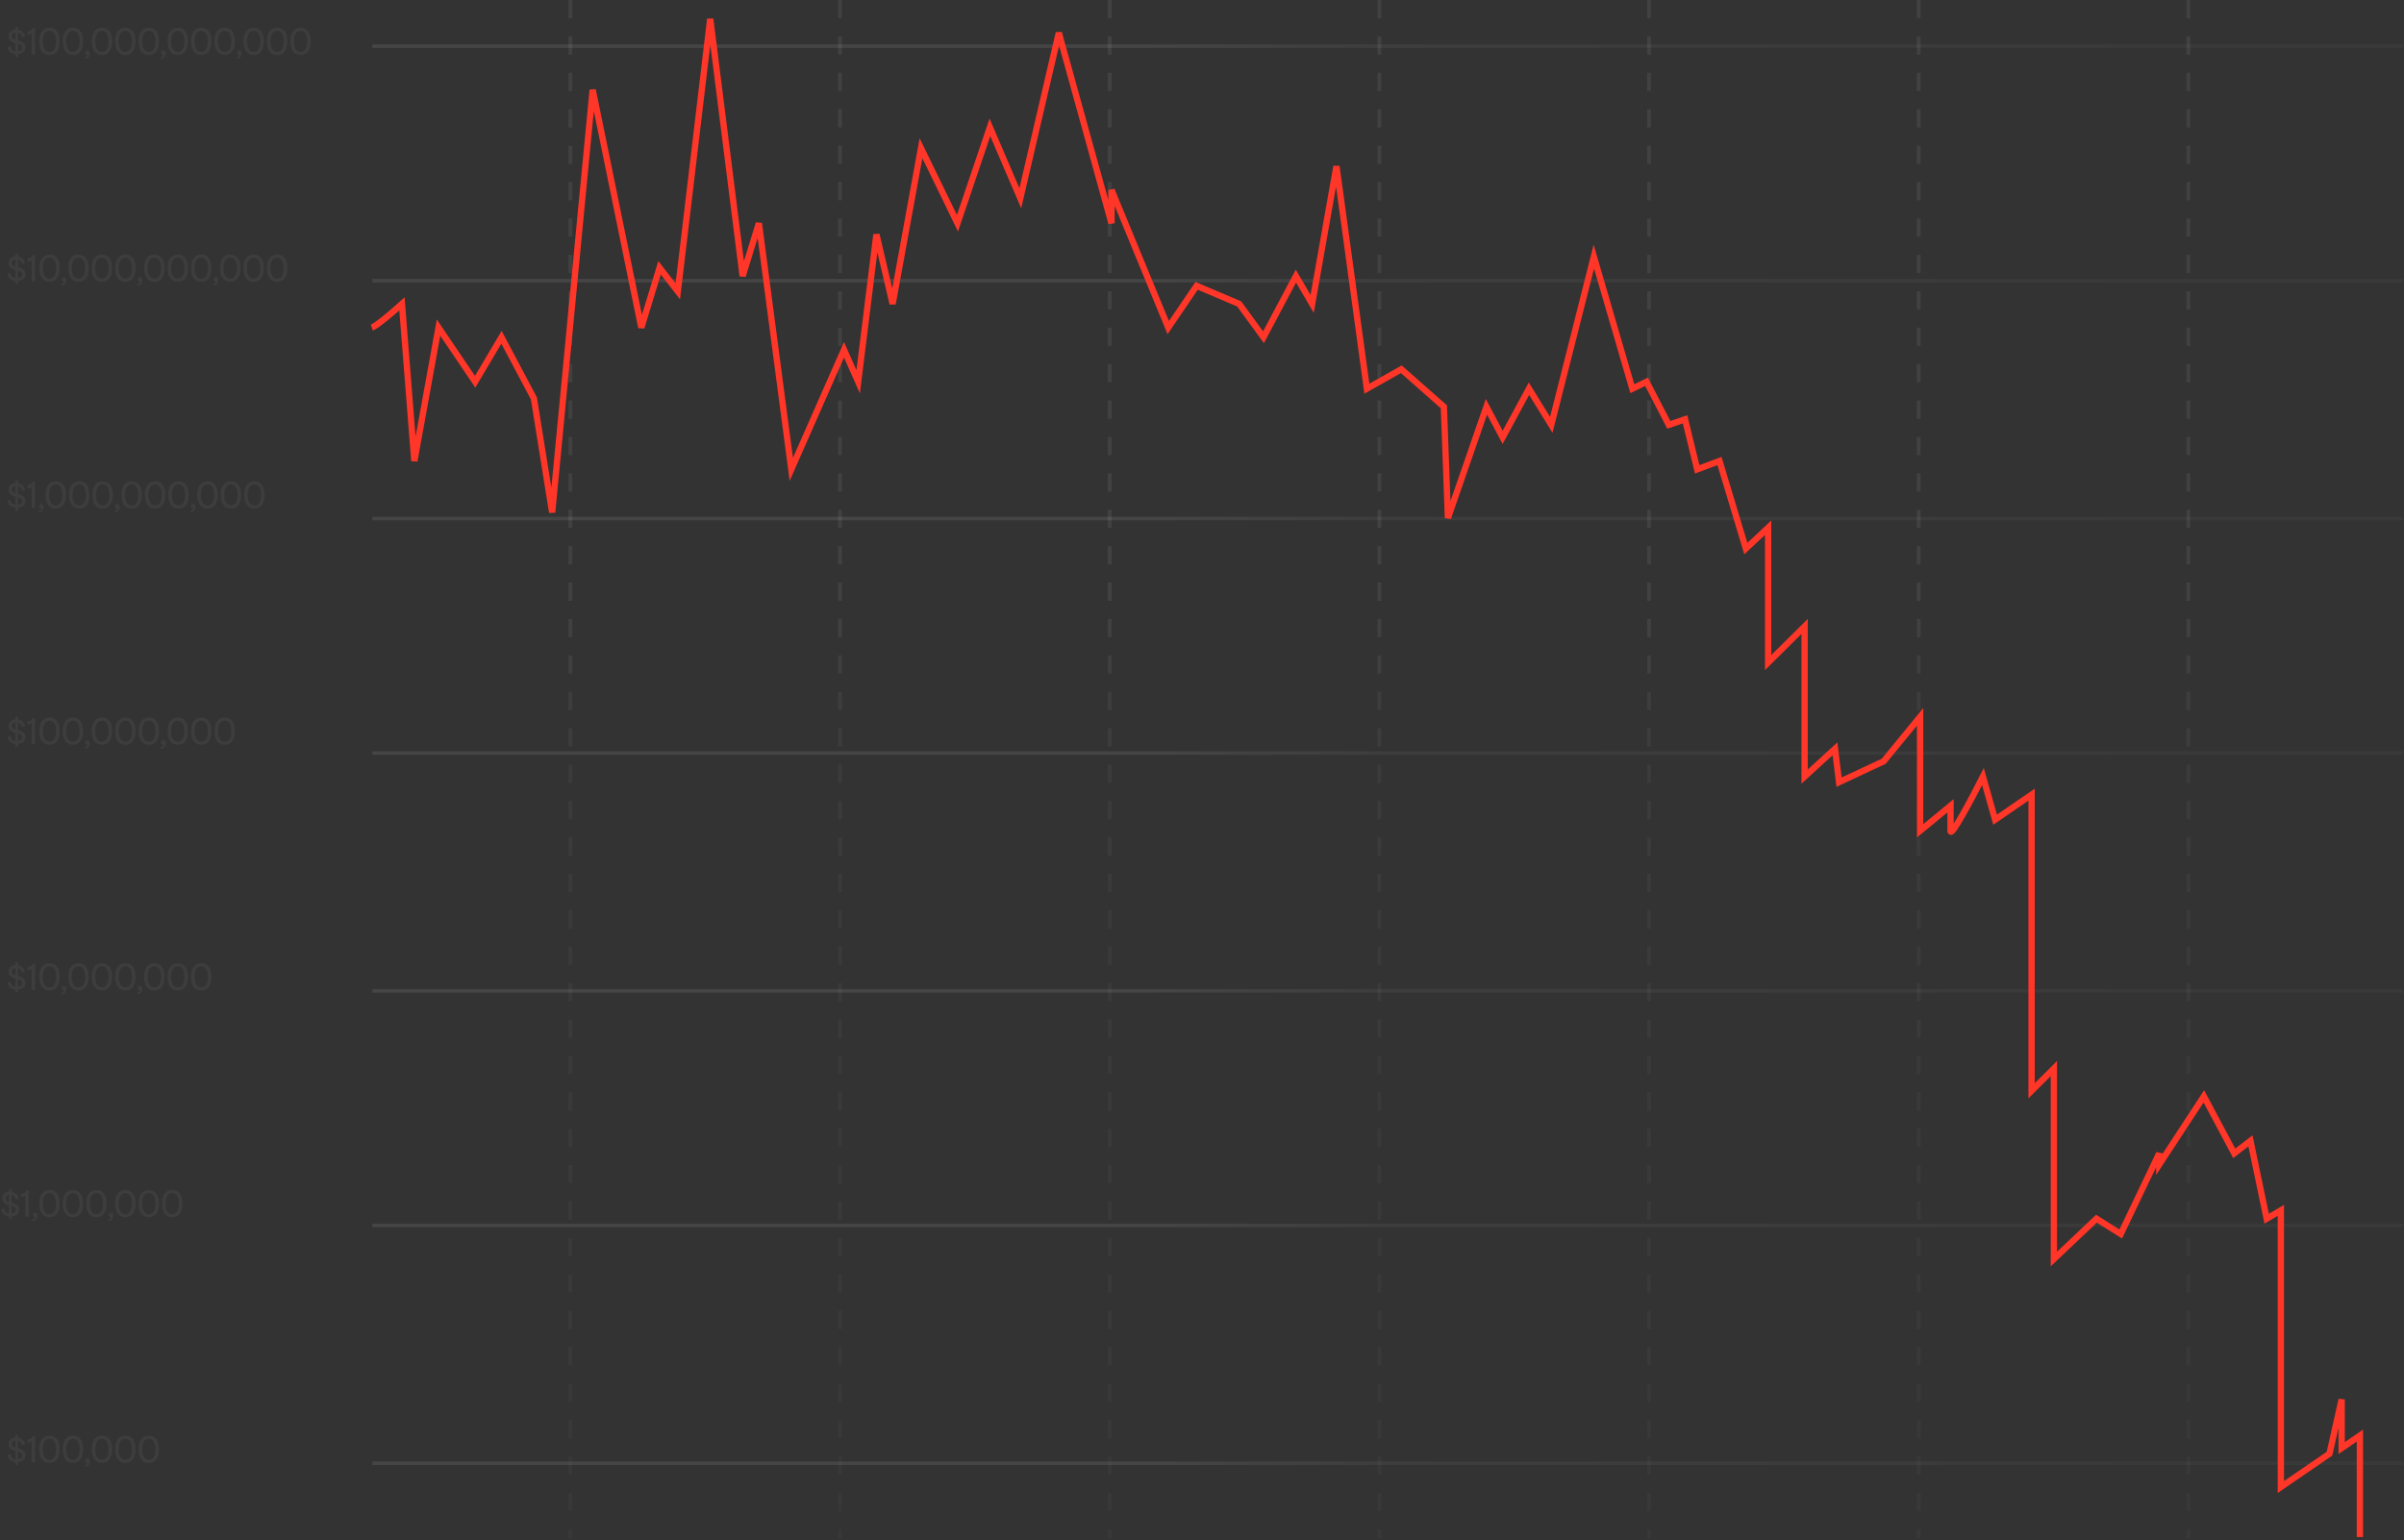 <svg width="763" height="489" viewBox="0 0 763 489" fill="none" xmlns="http://www.w3.org/2000/svg">
<rect x="0" y="0" width="763" height="489" fill="#333333" stroke="none"/>
<path d="M118.165 89.118H762.782" stroke="url(#paint0_linear_25_2099)" stroke-width="1.111"/>
<path d="M118.165 14.649H762.782" stroke="url(#paint1_linear_25_2099)" stroke-width="1.111"/>
<path d="M118.165 164.621H762.782" stroke="url(#paint2_linear_25_2099)" stroke-width="1.111"/>
<path d="M118.165 239.089H762.782" stroke="url(#paint3_linear_25_2099)" stroke-width="1.111"/>
<path d="M118.165 389.061H762.782" stroke="url(#paint4_linear_25_2099)" stroke-width="1.111"/>
<path d="M118.165 314.592H762.782" stroke="url(#paint5_linear_25_2099)" stroke-width="1.111"/>
<path d="M118.165 464.563H762.782" stroke="url(#paint6_linear_25_2099)" stroke-width="1.111"/>
<path opacity="0.8" d="M181.021 0L181.022 488.486" stroke="url(#paint7_linear_25_2099)" stroke-width="1.184" stroke-dasharray="5.78 5.78"/>
<path opacity="0.8" d="M266.614 0L266.614 488.486" stroke="url(#paint8_linear_25_2099)" stroke-width="1.184" stroke-dasharray="5.78 5.78"/>
<path opacity="0.8" d="M352.207 0L352.207 488.486" stroke="url(#paint9_linear_25_2099)" stroke-width="1.184" stroke-dasharray="5.78 5.78"/>
<path opacity="0.8" d="M437.798 0L437.798 488.486" stroke="url(#paint10_linear_25_2099)" stroke-width="1.184" stroke-dasharray="5.78 5.78"/>
<path opacity="0.8" d="M523.391 0L523.391 488.486" stroke="url(#paint11_linear_25_2099)" stroke-width="1.184" stroke-dasharray="5.78 5.78"/>
<path opacity="0.8" d="M608.982 0L608.982 488.486" stroke="url(#paint12_linear_25_2099)" stroke-width="1.184" stroke-dasharray="5.78 5.78"/>
<path opacity="0.8" d="M694.575 0L694.575 488.486" stroke="url(#paint13_linear_25_2099)" stroke-width="1.184" stroke-dasharray="5.78 5.78"/>
<path d="M5.708 8.482V9.43C6.348 9.526 6.856 9.766 7.232 10.15C7.608 10.526 7.844 11.006 7.94 11.59L6.98 11.854C6.94 11.494 6.808 11.186 6.584 10.93C6.368 10.666 6.076 10.486 5.708 10.39V12.802C6.556 13.01 7.16 13.298 7.52 13.666C7.888 14.034 8.072 14.498 8.072 15.058C8.072 15.714 7.856 16.222 7.424 16.582C7 16.942 6.428 17.15 5.708 17.206V18.118H4.868V17.194C4.156 17.13 3.584 16.902 3.152 16.51C2.728 16.11 2.464 15.574 2.36 14.902L3.284 14.638C3.396 15.118 3.568 15.494 3.8 15.766C4.04 16.03 4.396 16.194 4.868 16.258V13.666C4.1 13.474 3.548 13.202 3.212 12.85C2.884 12.49 2.72 12.03 2.72 11.47C2.72 10.846 2.912 10.358 3.296 10.006C3.688 9.646 4.212 9.446 4.868 9.406V8.482H5.708ZM3.764 11.506C3.764 11.77 3.844 11.986 4.004 12.154C4.172 12.314 4.46 12.458 4.868 12.586V10.33C4.54 10.378 4.272 10.506 4.064 10.714C3.864 10.914 3.764 11.178 3.764 11.506ZM5.708 16.258C6.14 16.21 6.468 16.082 6.692 15.874C6.916 15.666 7.028 15.398 7.028 15.07C7.028 14.806 6.924 14.578 6.716 14.386C6.508 14.186 6.172 14.018 5.708 13.882V16.258ZM10.051 13.234L10.015 10.546C9.799 10.85 9.371 11.002 8.731 11.002V10.018C9.139 9.994 9.495 9.894 9.799 9.718C10.111 9.542 10.279 9.29 10.303 8.962H11.143L11.107 13.234L11.143 17.278H10.015L10.051 13.234ZM15.716 17.458C14.676 17.458 13.872 17.082 13.304 16.33C12.744 15.578 12.464 14.502 12.464 13.102C12.464 11.726 12.744 10.67 13.304 9.934C13.872 9.19 14.676 8.818 15.716 8.818C16.756 8.818 17.552 9.19 18.104 9.934C18.664 10.67 18.944 11.726 18.944 13.102C18.944 14.502 18.664 15.578 18.104 16.33C17.552 17.082 16.756 17.458 15.716 17.458ZM13.592 13.102C13.592 14.182 13.776 15.014 14.144 15.598C14.512 16.182 15.036 16.474 15.716 16.474C16.388 16.474 16.904 16.182 17.264 15.598C17.632 15.006 17.816 14.174 17.816 13.102C17.816 12.07 17.636 11.262 17.276 10.678C16.916 10.094 16.404 9.802 15.74 9.802C15.052 9.802 14.52 10.09 14.144 10.666C13.776 11.234 13.592 12.046 13.592 13.102ZM23.158 17.458C22.118 17.458 21.314 17.082 20.746 16.33C20.186 15.578 19.906 14.502 19.906 13.102C19.906 11.726 20.186 10.67 20.746 9.934C21.314 9.19 22.118 8.818 23.158 8.818C24.198 8.818 24.994 9.19 25.546 9.934C26.106 10.67 26.386 11.726 26.386 13.102C26.386 14.502 26.106 15.578 25.546 16.33C24.994 17.082 24.198 17.458 23.158 17.458ZM21.034 13.102C21.034 14.182 21.218 15.014 21.586 15.598C21.954 16.182 22.478 16.474 23.158 16.474C23.83 16.474 24.346 16.182 24.706 15.598C25.074 15.006 25.258 14.174 25.258 13.102C25.258 12.07 25.078 11.262 24.718 10.678C24.358 10.094 23.846 9.802 23.182 9.802C22.494 9.802 21.962 10.09 21.586 10.666C21.218 11.234 21.034 12.046 21.034 13.102ZM26.873 18.274C27.161 18.186 27.373 18.062 27.509 17.902C27.653 17.742 27.713 17.586 27.689 17.434C27.273 17.354 27.065 17.118 27.065 16.726C27.065 16.502 27.125 16.326 27.245 16.198C27.373 16.07 27.549 16.006 27.773 16.006C28.005 16.006 28.185 16.078 28.313 16.222C28.441 16.358 28.505 16.566 28.505 16.846C28.505 17.286 28.397 17.682 28.181 18.034C27.965 18.386 27.577 18.618 27.017 18.73L26.873 18.274ZM32.357 17.458C31.317 17.458 30.513 17.082 29.945 16.33C29.385 15.578 29.105 14.502 29.105 13.102C29.105 11.726 29.385 10.67 29.945 9.934C30.513 9.19 31.317 8.818 32.357 8.818C33.397 8.818 34.193 9.19 34.745 9.934C35.305 10.67 35.585 11.726 35.585 13.102C35.585 14.502 35.305 15.578 34.745 16.33C34.193 17.082 33.397 17.458 32.357 17.458ZM30.233 13.102C30.233 14.182 30.417 15.014 30.785 15.598C31.153 16.182 31.677 16.474 32.357 16.474C33.029 16.474 33.545 16.182 33.905 15.598C34.273 15.006 34.457 14.174 34.457 13.102C34.457 12.07 34.277 11.262 33.917 10.678C33.557 10.094 33.045 9.802 32.381 9.802C31.693 9.802 31.161 10.09 30.785 10.666C30.417 11.234 30.233 12.046 30.233 13.102ZM39.798 17.458C38.758 17.458 37.954 17.082 37.386 16.33C36.826 15.578 36.546 14.502 36.546 13.102C36.546 11.726 36.826 10.67 37.386 9.934C37.954 9.19 38.758 8.818 39.798 8.818C40.838 8.818 41.634 9.19 42.186 9.934C42.746 10.67 43.026 11.726 43.026 13.102C43.026 14.502 42.746 15.578 42.186 16.33C41.634 17.082 40.838 17.458 39.798 17.458ZM37.674 13.102C37.674 14.182 37.858 15.014 38.226 15.598C38.594 16.182 39.118 16.474 39.798 16.474C40.47 16.474 40.986 16.182 41.346 15.598C41.714 15.006 41.898 14.174 41.898 13.102C41.898 12.07 41.718 11.262 41.358 10.678C40.998 10.094 40.486 9.802 39.822 9.802C39.134 9.802 38.602 10.09 38.226 10.666C37.858 11.234 37.674 12.046 37.674 13.102ZM47.24 17.458C46.2 17.458 45.396 17.082 44.828 16.33C44.268 15.578 43.988 14.502 43.988 13.102C43.988 11.726 44.268 10.67 44.828 9.934C45.396 9.19 46.2 8.818 47.24 8.818C48.28 8.818 49.076 9.19 49.628 9.934C50.188 10.67 50.468 11.726 50.468 13.102C50.468 14.502 50.188 15.578 49.628 16.33C49.076 17.082 48.28 17.458 47.24 17.458ZM45.116 13.102C45.116 14.182 45.3 15.014 45.668 15.598C46.036 16.182 46.56 16.474 47.24 16.474C47.912 16.474 48.428 16.182 48.788 15.598C49.156 15.006 49.34 14.174 49.34 13.102C49.34 12.07 49.16 11.262 48.8 10.678C48.44 10.094 47.928 9.802 47.264 9.802C46.576 9.802 46.044 10.09 45.668 10.666C45.3 11.234 45.116 12.046 45.116 13.102ZM50.955 18.274C51.243 18.186 51.455 18.062 51.591 17.902C51.735 17.742 51.795 17.586 51.771 17.434C51.355 17.354 51.147 17.118 51.147 16.726C51.147 16.502 51.207 16.326 51.327 16.198C51.455 16.07 51.631 16.006 51.855 16.006C52.087 16.006 52.267 16.078 52.395 16.222C52.523 16.358 52.587 16.566 52.587 16.846C52.587 17.286 52.479 17.682 52.263 18.034C52.047 18.386 51.659 18.618 51.099 18.73L50.955 18.274ZM56.439 17.458C55.399 17.458 54.595 17.082 54.027 16.33C53.467 15.578 53.187 14.502 53.187 13.102C53.187 11.726 53.467 10.67 54.027 9.934C54.595 9.19 55.399 8.818 56.439 8.818C57.479 8.818 58.275 9.19 58.827 9.934C59.387 10.67 59.667 11.726 59.667 13.102C59.667 14.502 59.387 15.578 58.827 16.33C58.275 17.082 57.479 17.458 56.439 17.458ZM54.315 13.102C54.315 14.182 54.499 15.014 54.867 15.598C55.235 16.182 55.759 16.474 56.439 16.474C57.111 16.474 57.627 16.182 57.987 15.598C58.355 15.006 58.539 14.174 58.539 13.102C58.539 12.07 58.359 11.262 57.999 10.678C57.639 10.094 57.127 9.802 56.463 9.802C55.775 9.802 55.243 10.09 54.867 10.666C54.499 11.234 54.315 12.046 54.315 13.102ZM63.88 17.458C62.84 17.458 62.036 17.082 61.468 16.33C60.908 15.578 60.628 14.502 60.628 13.102C60.628 11.726 60.908 10.67 61.468 9.934C62.036 9.19 62.84 8.818 63.88 8.818C64.92 8.818 65.716 9.19 66.268 9.934C66.828 10.67 67.108 11.726 67.108 13.102C67.108 14.502 66.828 15.578 66.268 16.33C65.716 17.082 64.92 17.458 63.88 17.458ZM61.756 13.102C61.756 14.182 61.94 15.014 62.308 15.598C62.676 16.182 63.2 16.474 63.88 16.474C64.552 16.474 65.068 16.182 65.428 15.598C65.796 15.006 65.98 14.174 65.98 13.102C65.98 12.07 65.8 11.262 65.44 10.678C65.08 10.094 64.568 9.802 63.904 9.802C63.216 9.802 62.684 10.09 62.308 10.666C61.94 11.234 61.756 12.046 61.756 13.102ZM71.322 17.458C70.282 17.458 69.478 17.082 68.91 16.33C68.35 15.578 68.07 14.502 68.07 13.102C68.07 11.726 68.35 10.67 68.91 9.934C69.478 9.19 70.282 8.818 71.322 8.818C72.362 8.818 73.158 9.19 73.71 9.934C74.27 10.67 74.55 11.726 74.55 13.102C74.55 14.502 74.27 15.578 73.71 16.33C73.158 17.082 72.362 17.458 71.322 17.458ZM69.198 13.102C69.198 14.182 69.382 15.014 69.75 15.598C70.118 16.182 70.642 16.474 71.322 16.474C71.994 16.474 72.51 16.182 72.87 15.598C73.238 15.006 73.422 14.174 73.422 13.102C73.422 12.07 73.242 11.262 72.882 10.678C72.522 10.094 72.01 9.802 71.346 9.802C70.658 9.802 70.126 10.09 69.75 10.666C69.382 11.234 69.198 12.046 69.198 13.102ZM75.037 18.274C75.325 18.186 75.537 18.062 75.673 17.902C75.817 17.742 75.877 17.586 75.853 17.434C75.437 17.354 75.229 17.118 75.229 16.726C75.229 16.502 75.289 16.326 75.409 16.198C75.537 16.07 75.713 16.006 75.937 16.006C76.169 16.006 76.349 16.078 76.477 16.222C76.605 16.358 76.669 16.566 76.669 16.846C76.669 17.286 76.561 17.682 76.345 18.034C76.129 18.386 75.741 18.618 75.181 18.73L75.037 18.274ZM80.521 17.458C79.481 17.458 78.677 17.082 78.109 16.33C77.549 15.578 77.269 14.502 77.269 13.102C77.269 11.726 77.549 10.67 78.109 9.934C78.677 9.19 79.481 8.818 80.521 8.818C81.561 8.818 82.357 9.19 82.909 9.934C83.469 10.67 83.749 11.726 83.749 13.102C83.749 14.502 83.469 15.578 82.909 16.33C82.357 17.082 81.561 17.458 80.521 17.458ZM78.397 13.102C78.397 14.182 78.581 15.014 78.949 15.598C79.317 16.182 79.841 16.474 80.521 16.474C81.193 16.474 81.709 16.182 82.069 15.598C82.437 15.006 82.621 14.174 82.621 13.102C82.621 12.07 82.441 11.262 82.081 10.678C81.721 10.094 81.209 9.802 80.545 9.802C79.857 9.802 79.325 10.09 78.949 10.666C78.581 11.234 78.397 12.046 78.397 13.102ZM87.963 17.458C86.922 17.458 86.118 17.082 85.55 16.33C84.99 15.578 84.71 14.502 84.71 13.102C84.71 11.726 84.99 10.67 85.55 9.934C86.118 9.19 86.922 8.818 87.963 8.818C89.002 8.818 89.799 9.19 90.35 9.934C90.91 10.67 91.191 11.726 91.191 13.102C91.191 14.502 90.91 15.578 90.35 16.33C89.799 17.082 89.002 17.458 87.963 17.458ZM85.838 13.102C85.838 14.182 86.022 15.014 86.391 15.598C86.758 16.182 87.282 16.474 87.963 16.474C88.635 16.474 89.15 16.182 89.51 15.598C89.879 15.006 90.062 14.174 90.062 13.102C90.062 12.07 89.882 11.262 89.522 10.678C89.162 10.094 88.65 9.802 87.987 9.802C87.299 9.802 86.766 10.09 86.391 10.666C86.022 11.234 85.838 12.046 85.838 13.102ZM95.404 17.458C94.364 17.458 93.56 17.082 92.992 16.33C92.432 15.578 92.152 14.502 92.152 13.102C92.152 11.726 92.432 10.67 92.992 9.934C93.56 9.19 94.364 8.818 95.404 8.818C96.444 8.818 97.24 9.19 97.792 9.934C98.352 10.67 98.632 11.726 98.632 13.102C98.632 14.502 98.352 15.578 97.792 16.33C97.24 17.082 96.444 17.458 95.404 17.458ZM93.28 13.102C93.28 14.182 93.464 15.014 93.832 15.598C94.2 16.182 94.724 16.474 95.404 16.474C96.076 16.474 96.592 16.182 96.952 15.598C97.32 15.006 97.504 14.174 97.504 13.102C97.504 12.07 97.324 11.262 96.964 10.678C96.604 10.094 96.092 9.802 95.428 9.802C94.74 9.802 94.208 10.09 93.832 10.666C93.464 11.234 93.28 12.046 93.28 13.102Z" fill="#3D3D3D"/>
<path d="M5.708 80.482V81.43C6.348 81.526 6.856 81.766 7.232 82.15C7.608 82.526 7.844 83.006 7.94 83.59L6.98 83.854C6.94 83.494 6.808 83.186 6.584 82.93C6.368 82.666 6.076 82.486 5.708 82.39V84.802C6.556 85.01 7.16 85.298 7.52 85.666C7.888 86.034 8.072 86.498 8.072 87.058C8.072 87.714 7.856 88.222 7.424 88.582C7 88.942 6.428 89.15 5.708 89.206V90.118H4.868V89.194C4.156 89.13 3.584 88.902 3.152 88.51C2.728 88.11 2.464 87.574 2.36 86.902L3.284 86.638C3.396 87.118 3.568 87.494 3.8 87.766C4.04 88.03 4.396 88.194 4.868 88.258V85.666C4.1 85.474 3.548 85.202 3.212 84.85C2.884 84.49 2.72 84.03 2.72 83.47C2.72 82.846 2.912 82.358 3.296 82.006C3.688 81.646 4.212 81.446 4.868 81.406V80.482H5.708ZM3.764 83.506C3.764 83.77 3.844 83.986 4.004 84.154C4.172 84.314 4.46 84.458 4.868 84.586V82.33C4.54 82.378 4.272 82.506 4.064 82.714C3.864 82.914 3.764 83.178 3.764 83.506ZM5.708 88.258C6.14 88.21 6.468 88.082 6.692 87.874C6.916 87.666 7.028 87.398 7.028 87.07C7.028 86.806 6.924 86.578 6.716 86.386C6.508 86.186 6.172 86.018 5.708 85.882V88.258ZM10.051 85.234L10.015 82.546C9.799 82.85 9.371 83.002 8.731 83.002V82.018C9.139 81.994 9.495 81.894 9.799 81.718C10.111 81.542 10.279 81.29 10.303 80.962H11.143L11.107 85.234L11.143 89.278H10.015L10.051 85.234ZM15.716 89.458C14.676 89.458 13.872 89.082 13.304 88.33C12.744 87.578 12.464 86.502 12.464 85.102C12.464 83.726 12.744 82.67 13.304 81.934C13.872 81.19 14.676 80.818 15.716 80.818C16.756 80.818 17.552 81.19 18.104 81.934C18.664 82.67 18.944 83.726 18.944 85.102C18.944 86.502 18.664 87.578 18.104 88.33C17.552 89.082 16.756 89.458 15.716 89.458ZM13.592 85.102C13.592 86.182 13.776 87.014 14.144 87.598C14.512 88.182 15.036 88.474 15.716 88.474C16.388 88.474 16.904 88.182 17.264 87.598C17.632 87.006 17.816 86.174 17.816 85.102C17.816 84.07 17.636 83.262 17.276 82.678C16.916 82.094 16.404 81.802 15.74 81.802C15.052 81.802 14.52 82.09 14.144 82.666C13.776 83.234 13.592 84.046 13.592 85.102ZM19.431 90.274C19.719 90.186 19.931 90.062 20.067 89.902C20.211 89.742 20.271 89.586 20.247 89.434C19.831 89.354 19.623 89.118 19.623 88.726C19.623 88.502 19.683 88.326 19.803 88.198C19.931 88.07 20.107 88.006 20.331 88.006C20.563 88.006 20.743 88.078 20.871 88.222C20.999 88.358 21.063 88.566 21.063 88.846C21.063 89.286 20.955 89.682 20.739 90.034C20.523 90.386 20.135 90.618 19.575 90.73L19.431 90.274ZM24.916 89.458C23.876 89.458 23.072 89.082 22.504 88.33C21.944 87.578 21.664 86.502 21.664 85.102C21.664 83.726 21.944 82.67 22.504 81.934C23.072 81.19 23.876 80.818 24.916 80.818C25.956 80.818 26.752 81.19 27.304 81.934C27.864 82.67 28.144 83.726 28.144 85.102C28.144 86.502 27.864 87.578 27.304 88.33C26.752 89.082 25.956 89.458 24.916 89.458ZM22.792 85.102C22.792 86.182 22.976 87.014 23.344 87.598C23.712 88.182 24.236 88.474 24.916 88.474C25.588 88.474 26.104 88.182 26.464 87.598C26.832 87.006 27.016 86.174 27.016 85.102C27.016 84.07 26.836 83.262 26.476 82.678C26.116 82.094 25.604 81.802 24.94 81.802C24.252 81.802 23.72 82.09 23.344 82.666C22.976 83.234 22.792 84.046 22.792 85.102ZM32.357 89.458C31.317 89.458 30.513 89.082 29.945 88.33C29.385 87.578 29.105 86.502 29.105 85.102C29.105 83.726 29.385 82.67 29.945 81.934C30.513 81.19 31.317 80.818 32.357 80.818C33.397 80.818 34.193 81.19 34.745 81.934C35.305 82.67 35.585 83.726 35.585 85.102C35.585 86.502 35.305 87.578 34.745 88.33C34.193 89.082 33.397 89.458 32.357 89.458ZM30.233 85.102C30.233 86.182 30.417 87.014 30.785 87.598C31.153 88.182 31.677 88.474 32.357 88.474C33.029 88.474 33.545 88.182 33.905 87.598C34.273 87.006 34.457 86.174 34.457 85.102C34.457 84.07 34.277 83.262 33.917 82.678C33.557 82.094 33.045 81.802 32.381 81.802C31.693 81.802 31.161 82.09 30.785 82.666C30.417 83.234 30.233 84.046 30.233 85.102ZM39.798 89.458C38.758 89.458 37.954 89.082 37.386 88.33C36.826 87.578 36.546 86.502 36.546 85.102C36.546 83.726 36.826 82.67 37.386 81.934C37.954 81.19 38.758 80.818 39.798 80.818C40.838 80.818 41.634 81.19 42.186 81.934C42.746 82.67 43.026 83.726 43.026 85.102C43.026 86.502 42.746 87.578 42.186 88.33C41.634 89.082 40.838 89.458 39.798 89.458ZM37.674 85.102C37.674 86.182 37.858 87.014 38.226 87.598C38.594 88.182 39.118 88.474 39.798 88.474C40.47 88.474 40.986 88.182 41.346 87.598C41.714 87.006 41.898 86.174 41.898 85.102C41.898 84.07 41.718 83.262 41.358 82.678C40.998 82.094 40.486 81.802 39.822 81.802C39.134 81.802 38.602 82.09 38.226 82.666C37.858 83.234 37.674 84.046 37.674 85.102ZM43.513 90.274C43.801 90.186 44.013 90.062 44.149 89.902C44.293 89.742 44.353 89.586 44.329 89.434C43.913 89.354 43.705 89.118 43.705 88.726C43.705 88.502 43.765 88.326 43.885 88.198C44.013 88.07 44.189 88.006 44.413 88.006C44.645 88.006 44.825 88.078 44.953 88.222C45.081 88.358 45.145 88.566 45.145 88.846C45.145 89.286 45.037 89.682 44.821 90.034C44.605 90.386 44.217 90.618 43.657 90.73L43.513 90.274ZM48.998 89.458C47.958 89.458 47.154 89.082 46.586 88.33C46.026 87.578 45.746 86.502 45.746 85.102C45.746 83.726 46.026 82.67 46.586 81.934C47.154 81.19 47.958 80.818 48.998 80.818C50.038 80.818 50.834 81.19 51.386 81.934C51.946 82.67 52.226 83.726 52.226 85.102C52.226 86.502 51.946 87.578 51.386 88.33C50.834 89.082 50.038 89.458 48.998 89.458ZM46.874 85.102C46.874 86.182 47.058 87.014 47.426 87.598C47.794 88.182 48.318 88.474 48.998 88.474C49.67 88.474 50.186 88.182 50.546 87.598C50.914 87.006 51.098 86.174 51.098 85.102C51.098 84.07 50.918 83.262 50.558 82.678C50.198 82.094 49.686 81.802 49.022 81.802C48.334 81.802 47.802 82.09 47.426 82.666C47.058 83.234 46.874 84.046 46.874 85.102ZM56.439 89.458C55.399 89.458 54.595 89.082 54.027 88.33C53.467 87.578 53.187 86.502 53.187 85.102C53.187 83.726 53.467 82.67 54.027 81.934C54.595 81.19 55.399 80.818 56.439 80.818C57.479 80.818 58.275 81.19 58.827 81.934C59.387 82.67 59.667 83.726 59.667 85.102C59.667 86.502 59.387 87.578 58.827 88.33C58.275 89.082 57.479 89.458 56.439 89.458ZM54.315 85.102C54.315 86.182 54.499 87.014 54.867 87.598C55.235 88.182 55.759 88.474 56.439 88.474C57.111 88.474 57.627 88.182 57.987 87.598C58.355 87.006 58.539 86.174 58.539 85.102C58.539 84.07 58.359 83.262 57.999 82.678C57.639 82.094 57.127 81.802 56.463 81.802C55.775 81.802 55.243 82.09 54.867 82.666C54.499 83.234 54.315 84.046 54.315 85.102ZM63.88 89.458C62.84 89.458 62.036 89.082 61.468 88.33C60.908 87.578 60.628 86.502 60.628 85.102C60.628 83.726 60.908 82.67 61.468 81.934C62.036 81.19 62.84 80.818 63.88 80.818C64.92 80.818 65.716 81.19 66.268 81.934C66.828 82.67 67.108 83.726 67.108 85.102C67.108 86.502 66.828 87.578 66.268 88.33C65.716 89.082 64.92 89.458 63.88 89.458ZM61.756 85.102C61.756 86.182 61.94 87.014 62.308 87.598C62.676 88.182 63.2 88.474 63.88 88.474C64.552 88.474 65.068 88.182 65.428 87.598C65.796 87.006 65.98 86.174 65.98 85.102C65.98 84.07 65.8 83.262 65.44 82.678C65.08 82.094 64.568 81.802 63.904 81.802C63.216 81.802 62.684 82.09 62.308 82.666C61.94 83.234 61.756 84.046 61.756 85.102ZM67.596 90.274C67.883 90.186 68.096 90.062 68.231 89.902C68.376 89.742 68.436 89.586 68.412 89.434C67.996 89.354 67.787 89.118 67.787 88.726C67.787 88.502 67.847 88.326 67.968 88.198C68.096 88.07 68.272 88.006 68.496 88.006C68.728 88.006 68.907 88.078 69.035 88.222C69.163 88.358 69.228 88.566 69.228 88.846C69.228 89.286 69.12 89.682 68.903 90.034C68.688 90.386 68.299 90.618 67.74 90.73L67.596 90.274ZM73.08 89.458C72.04 89.458 71.236 89.082 70.668 88.33C70.108 87.578 69.828 86.502 69.828 85.102C69.828 83.726 70.108 82.67 70.668 81.934C71.236 81.19 72.04 80.818 73.08 80.818C74.12 80.818 74.916 81.19 75.468 81.934C76.028 82.67 76.308 83.726 76.308 85.102C76.308 86.502 76.028 87.578 75.468 88.33C74.916 89.082 74.12 89.458 73.08 89.458ZM70.956 85.102C70.956 86.182 71.14 87.014 71.508 87.598C71.876 88.182 72.4 88.474 73.08 88.474C73.752 88.474 74.268 88.182 74.628 87.598C74.996 87.006 75.18 86.174 75.18 85.102C75.18 84.07 75 83.262 74.64 82.678C74.28 82.094 73.768 81.802 73.104 81.802C72.416 81.802 71.884 82.09 71.508 82.666C71.14 83.234 70.956 84.046 70.956 85.102ZM80.521 89.458C79.481 89.458 78.677 89.082 78.109 88.33C77.549 87.578 77.269 86.502 77.269 85.102C77.269 83.726 77.549 82.67 78.109 81.934C78.677 81.19 79.481 80.818 80.521 80.818C81.561 80.818 82.357 81.19 82.909 81.934C83.469 82.67 83.749 83.726 83.749 85.102C83.749 86.502 83.469 87.578 82.909 88.33C82.357 89.082 81.561 89.458 80.521 89.458ZM78.397 85.102C78.397 86.182 78.581 87.014 78.949 87.598C79.317 88.182 79.841 88.474 80.521 88.474C81.193 88.474 81.709 88.182 82.069 87.598C82.437 87.006 82.621 86.174 82.621 85.102C82.621 84.07 82.441 83.262 82.081 82.678C81.721 82.094 81.209 81.802 80.545 81.802C79.857 81.802 79.325 82.09 78.949 82.666C78.581 83.234 78.397 84.046 78.397 85.102ZM87.963 89.458C86.922 89.458 86.118 89.082 85.55 88.33C84.99 87.578 84.71 86.502 84.71 85.102C84.71 83.726 84.99 82.67 85.55 81.934C86.118 81.19 86.922 80.818 87.963 80.818C89.002 80.818 89.799 81.19 90.35 81.934C90.91 82.67 91.191 83.726 91.191 85.102C91.191 86.502 90.91 87.578 90.35 88.33C89.799 89.082 89.002 89.458 87.963 89.458ZM85.838 85.102C85.838 86.182 86.022 87.014 86.391 87.598C86.758 88.182 87.282 88.474 87.963 88.474C88.635 88.474 89.15 88.182 89.51 87.598C89.879 87.006 90.062 86.174 90.062 85.102C90.062 84.07 89.882 83.262 89.522 82.678C89.162 82.094 88.65 81.802 87.987 81.802C87.299 81.802 86.766 82.09 86.391 82.666C86.022 83.234 85.838 84.046 85.838 85.102Z" fill="#3D3D3D"/>
<path d="M5.708 152.482V153.43C6.348 153.526 6.856 153.766 7.232 154.15C7.608 154.526 7.844 155.006 7.94 155.59L6.98 155.854C6.94 155.494 6.808 155.186 6.584 154.93C6.368 154.666 6.076 154.486 5.708 154.39V156.802C6.556 157.01 7.16 157.298 7.52 157.666C7.888 158.034 8.072 158.498 8.072 159.058C8.072 159.714 7.856 160.222 7.424 160.582C7 160.942 6.428 161.15 5.708 161.206V162.118H4.868V161.194C4.156 161.13 3.584 160.902 3.152 160.51C2.728 160.11 2.464 159.574 2.36 158.902L3.284 158.638C3.396 159.118 3.568 159.494 3.8 159.766C4.04 160.03 4.396 160.194 4.868 160.258V157.666C4.1 157.474 3.548 157.202 3.212 156.85C2.884 156.49 2.72 156.03 2.72 155.47C2.72 154.846 2.912 154.358 3.296 154.006C3.688 153.646 4.212 153.446 4.868 153.406V152.482H5.708ZM3.764 155.506C3.764 155.77 3.844 155.986 4.004 156.154C4.172 156.314 4.46 156.458 4.868 156.586V154.33C4.54 154.378 4.272 154.506 4.064 154.714C3.864 154.914 3.764 155.178 3.764 155.506ZM5.708 160.258C6.14 160.21 6.468 160.082 6.692 159.874C6.916 159.666 7.028 159.398 7.028 159.07C7.028 158.806 6.924 158.578 6.716 158.386C6.508 158.186 6.172 158.018 5.708 157.882V160.258ZM10.051 157.234L10.015 154.546C9.799 154.85 9.371 155.002 8.731 155.002V154.018C9.139 153.994 9.495 153.894 9.799 153.718C10.111 153.542 10.279 153.29 10.303 152.962H11.143L11.107 157.234L11.143 161.278H10.015L10.051 157.234ZM12.224 162.274C12.512 162.186 12.724 162.062 12.86 161.902C13.004 161.742 13.064 161.586 13.04 161.434C12.624 161.354 12.416 161.118 12.416 160.726C12.416 160.502 12.476 160.326 12.596 160.198C12.724 160.07 12.9 160.006 13.124 160.006C13.356 160.006 13.536 160.078 13.664 160.222C13.792 160.358 13.856 160.566 13.856 160.846C13.856 161.286 13.748 161.682 13.532 162.034C13.316 162.386 12.928 162.618 12.368 162.73L12.224 162.274ZM17.709 161.458C16.669 161.458 15.865 161.082 15.297 160.33C14.737 159.578 14.457 158.502 14.457 157.102C14.457 155.726 14.737 154.67 15.297 153.934C15.865 153.19 16.669 152.818 17.709 152.818C18.749 152.818 19.545 153.19 20.097 153.934C20.657 154.67 20.937 155.726 20.937 157.102C20.937 158.502 20.657 159.578 20.097 160.33C19.545 161.082 18.749 161.458 17.709 161.458ZM15.585 157.102C15.585 158.182 15.769 159.014 16.137 159.598C16.505 160.182 17.029 160.474 17.709 160.474C18.381 160.474 18.897 160.182 19.257 159.598C19.625 159.006 19.809 158.174 19.809 157.102C19.809 156.07 19.629 155.262 19.269 154.678C18.909 154.094 18.397 153.802 17.733 153.802C17.045 153.802 16.513 154.09 16.137 154.666C15.769 155.234 15.585 156.046 15.585 157.102ZM25.15 161.458C24.11 161.458 23.306 161.082 22.738 160.33C22.178 159.578 21.898 158.502 21.898 157.102C21.898 155.726 22.178 154.67 22.738 153.934C23.306 153.19 24.11 152.818 25.15 152.818C26.19 152.818 26.986 153.19 27.538 153.934C28.098 154.67 28.378 155.726 28.378 157.102C28.378 158.502 28.098 159.578 27.538 160.33C26.986 161.082 26.19 161.458 25.15 161.458ZM23.026 157.102C23.026 158.182 23.21 159.014 23.578 159.598C23.946 160.182 24.47 160.474 25.15 160.474C25.822 160.474 26.338 160.182 26.698 159.598C27.066 159.006 27.25 158.174 27.25 157.102C27.25 156.07 27.07 155.262 26.71 154.678C26.35 154.094 25.838 153.802 25.174 153.802C24.486 153.802 23.954 154.09 23.578 154.666C23.21 155.234 23.026 156.046 23.026 157.102ZM32.591 161.458C31.551 161.458 30.747 161.082 30.179 160.33C29.619 159.578 29.339 158.502 29.339 157.102C29.339 155.726 29.619 154.67 30.179 153.934C30.747 153.19 31.551 152.818 32.591 152.818C33.631 152.818 34.427 153.19 34.979 153.934C35.539 154.67 35.819 155.726 35.819 157.102C35.819 158.502 35.539 159.578 34.979 160.33C34.427 161.082 33.631 161.458 32.591 161.458ZM30.467 157.102C30.467 158.182 30.651 159.014 31.019 159.598C31.387 160.182 31.911 160.474 32.591 160.474C33.263 160.474 33.779 160.182 34.139 159.598C34.507 159.006 34.691 158.174 34.691 157.102C34.691 156.07 34.511 155.262 34.151 154.678C33.791 154.094 33.279 153.802 32.615 153.802C31.927 153.802 31.395 154.09 31.019 154.666C30.651 155.234 30.467 156.046 30.467 157.102ZM36.306 162.274C36.594 162.186 36.806 162.062 36.942 161.902C37.086 161.742 37.146 161.586 37.122 161.434C36.706 161.354 36.498 161.118 36.498 160.726C36.498 160.502 36.558 160.326 36.678 160.198C36.806 160.07 36.982 160.006 37.206 160.006C37.438 160.006 37.618 160.078 37.746 160.222C37.874 160.358 37.938 160.566 37.938 160.846C37.938 161.286 37.83 161.682 37.614 162.034C37.398 162.386 37.01 162.618 36.45 162.73L36.306 162.274ZM41.791 161.458C40.751 161.458 39.947 161.082 39.379 160.33C38.819 159.578 38.539 158.502 38.539 157.102C38.539 155.726 38.819 154.67 39.379 153.934C39.947 153.19 40.751 152.818 41.791 152.818C42.831 152.818 43.627 153.19 44.179 153.934C44.739 154.67 45.019 155.726 45.019 157.102C45.019 158.502 44.739 159.578 44.179 160.33C43.627 161.082 42.831 161.458 41.791 161.458ZM39.667 157.102C39.667 158.182 39.851 159.014 40.219 159.598C40.587 160.182 41.111 160.474 41.791 160.474C42.463 160.474 42.979 160.182 43.339 159.598C43.707 159.006 43.891 158.174 43.891 157.102C43.891 156.07 43.711 155.262 43.351 154.678C42.991 154.094 42.479 153.802 41.815 153.802C41.127 153.802 40.595 154.09 40.219 154.666C39.851 155.234 39.667 156.046 39.667 157.102ZM49.232 161.458C48.192 161.458 47.388 161.082 46.82 160.33C46.26 159.578 45.98 158.502 45.98 157.102C45.98 155.726 46.26 154.67 46.82 153.934C47.388 153.19 48.192 152.818 49.232 152.818C50.272 152.818 51.068 153.19 51.62 153.934C52.18 154.67 52.46 155.726 52.46 157.102C52.46 158.502 52.18 159.578 51.62 160.33C51.068 161.082 50.272 161.458 49.232 161.458ZM47.108 157.102C47.108 158.182 47.292 159.014 47.66 159.598C48.028 160.182 48.552 160.474 49.232 160.474C49.904 160.474 50.42 160.182 50.78 159.598C51.148 159.006 51.332 158.174 51.332 157.102C51.332 156.07 51.152 155.262 50.792 154.678C50.432 154.094 49.92 153.802 49.256 153.802C48.568 153.802 48.036 154.09 47.66 154.666C47.292 155.234 47.108 156.046 47.108 157.102ZM56.673 161.458C55.633 161.458 54.829 161.082 54.261 160.33C53.701 159.578 53.421 158.502 53.421 157.102C53.421 155.726 53.701 154.67 54.261 153.934C54.829 153.19 55.633 152.818 56.673 152.818C57.713 152.818 58.509 153.19 59.061 153.934C59.621 154.67 59.901 155.726 59.901 157.102C59.901 158.502 59.621 159.578 59.061 160.33C58.509 161.082 57.713 161.458 56.673 161.458ZM54.549 157.102C54.549 158.182 54.733 159.014 55.101 159.598C55.469 160.182 55.993 160.474 56.673 160.474C57.345 160.474 57.861 160.182 58.221 159.598C58.589 159.006 58.773 158.174 58.773 157.102C58.773 156.07 58.593 155.262 58.233 154.678C57.873 154.094 57.361 153.802 56.697 153.802C56.009 153.802 55.477 154.09 55.101 154.666C54.733 155.234 54.549 156.046 54.549 157.102ZM60.388 162.274C60.676 162.186 60.888 162.062 61.024 161.902C61.168 161.742 61.228 161.586 61.204 161.434C60.788 161.354 60.58 161.118 60.58 160.726C60.58 160.502 60.64 160.326 60.76 160.198C60.888 160.07 61.064 160.006 61.288 160.006C61.52 160.006 61.7 160.078 61.828 160.222C61.956 160.358 62.02 160.566 62.02 160.846C62.02 161.286 61.912 161.682 61.696 162.034C61.48 162.386 61.092 162.618 60.532 162.73L60.388 162.274ZM65.873 161.458C64.833 161.458 64.029 161.082 63.461 160.33C62.901 159.578 62.621 158.502 62.621 157.102C62.621 155.726 62.901 154.67 63.461 153.934C64.029 153.19 64.833 152.818 65.873 152.818C66.913 152.818 67.709 153.19 68.261 153.934C68.821 154.67 69.101 155.726 69.101 157.102C69.101 158.502 68.821 159.578 68.261 160.33C67.709 161.082 66.913 161.458 65.873 161.458ZM63.749 157.102C63.749 158.182 63.933 159.014 64.301 159.598C64.669 160.182 65.193 160.474 65.873 160.474C66.545 160.474 67.061 160.182 67.421 159.598C67.789 159.006 67.973 158.174 67.973 157.102C67.973 156.07 67.793 155.262 67.433 154.678C67.073 154.094 66.561 153.802 65.897 153.802C65.209 153.802 64.677 154.09 64.301 154.666C63.933 155.234 63.749 156.046 63.749 157.102ZM73.314 161.458C72.274 161.458 71.47 161.082 70.902 160.33C70.342 159.578 70.062 158.502 70.062 157.102C70.062 155.726 70.342 154.67 70.902 153.934C71.47 153.19 72.274 152.818 73.314 152.818C74.354 152.818 75.15 153.19 75.702 153.934C76.262 154.67 76.542 155.726 76.542 157.102C76.542 158.502 76.262 159.578 75.702 160.33C75.15 161.082 74.354 161.458 73.314 161.458ZM71.19 157.102C71.19 158.182 71.374 159.014 71.742 159.598C72.11 160.182 72.634 160.474 73.314 160.474C73.986 160.474 74.502 160.182 74.862 159.598C75.23 159.006 75.414 158.174 75.414 157.102C75.414 156.07 75.234 155.262 74.874 154.678C74.514 154.094 74.002 153.802 73.338 153.802C72.65 153.802 72.118 154.09 71.742 154.666C71.374 155.234 71.19 156.046 71.19 157.102ZM80.755 161.458C79.715 161.458 78.911 161.082 78.343 160.33C77.783 159.578 77.503 158.502 77.503 157.102C77.503 155.726 77.783 154.67 78.343 153.934C78.911 153.19 79.715 152.818 80.755 152.818C81.795 152.818 82.591 153.19 83.143 153.934C83.703 154.67 83.983 155.726 83.983 157.102C83.983 158.502 83.703 159.578 83.143 160.33C82.591 161.082 81.795 161.458 80.755 161.458ZM78.631 157.102C78.631 158.182 78.815 159.014 79.183 159.598C79.551 160.182 80.075 160.474 80.755 160.474C81.427 160.474 81.943 160.182 82.303 159.598C82.671 159.006 82.855 158.174 82.855 157.102C82.855 156.07 82.675 155.262 82.315 154.678C81.955 154.094 81.443 153.802 80.779 153.802C80.091 153.802 79.559 154.09 79.183 154.666C78.815 155.234 78.631 156.046 78.631 157.102Z" fill="#3D3D3D"/>
<path d="M5.708 227.482V228.43C6.348 228.526 6.856 228.766 7.232 229.15C7.608 229.526 7.844 230.006 7.94 230.59L6.98 230.854C6.94 230.494 6.808 230.186 6.584 229.93C6.368 229.666 6.076 229.486 5.708 229.39V231.802C6.556 232.01 7.16 232.298 7.52 232.666C7.888 233.034 8.072 233.498 8.072 234.058C8.072 234.714 7.856 235.222 7.424 235.582C7 235.942 6.428 236.15 5.708 236.206V237.118H4.868V236.194C4.156 236.13 3.584 235.902 3.152 235.51C2.728 235.11 2.464 234.574 2.36 233.902L3.284 233.638C3.396 234.118 3.568 234.494 3.8 234.766C4.04 235.03 4.396 235.194 4.868 235.258V232.666C4.1 232.474 3.548 232.202 3.212 231.85C2.884 231.49 2.72 231.03 2.72 230.47C2.72 229.846 2.912 229.358 3.296 229.006C3.688 228.646 4.212 228.446 4.868 228.406V227.482H5.708ZM3.764 230.506C3.764 230.77 3.844 230.986 4.004 231.154C4.172 231.314 4.46 231.458 4.868 231.586V229.33C4.54 229.378 4.272 229.506 4.064 229.714C3.864 229.914 3.764 230.178 3.764 230.506ZM5.708 235.258C6.14 235.21 6.468 235.082 6.692 234.874C6.916 234.666 7.028 234.398 7.028 234.07C7.028 233.806 6.924 233.578 6.716 233.386C6.508 233.186 6.172 233.018 5.708 232.882V235.258ZM10.051 232.234L10.015 229.546C9.799 229.85 9.371 230.002 8.731 230.002V229.018C9.139 228.994 9.495 228.894 9.799 228.718C10.111 228.542 10.279 228.29 10.303 227.962H11.143L11.107 232.234L11.143 236.278H10.015L10.051 232.234ZM15.716 236.458C14.676 236.458 13.872 236.082 13.304 235.33C12.744 234.578 12.464 233.502 12.464 232.102C12.464 230.726 12.744 229.67 13.304 228.934C13.872 228.19 14.676 227.818 15.716 227.818C16.756 227.818 17.552 228.19 18.104 228.934C18.664 229.67 18.944 230.726 18.944 232.102C18.944 233.502 18.664 234.578 18.104 235.33C17.552 236.082 16.756 236.458 15.716 236.458ZM13.592 232.102C13.592 233.182 13.776 234.014 14.144 234.598C14.512 235.182 15.036 235.474 15.716 235.474C16.388 235.474 16.904 235.182 17.264 234.598C17.632 234.006 17.816 233.174 17.816 232.102C17.816 231.07 17.636 230.262 17.276 229.678C16.916 229.094 16.404 228.802 15.74 228.802C15.052 228.802 14.52 229.09 14.144 229.666C13.776 230.234 13.592 231.046 13.592 232.102ZM23.158 236.458C22.118 236.458 21.314 236.082 20.746 235.33C20.186 234.578 19.906 233.502 19.906 232.102C19.906 230.726 20.186 229.67 20.746 228.934C21.314 228.19 22.118 227.818 23.158 227.818C24.198 227.818 24.994 228.19 25.546 228.934C26.106 229.67 26.386 230.726 26.386 232.102C26.386 233.502 26.106 234.578 25.546 235.33C24.994 236.082 24.198 236.458 23.158 236.458ZM21.034 232.102C21.034 233.182 21.218 234.014 21.586 234.598C21.954 235.182 22.478 235.474 23.158 235.474C23.83 235.474 24.346 235.182 24.706 234.598C25.074 234.006 25.258 233.174 25.258 232.102C25.258 231.07 25.078 230.262 24.718 229.678C24.358 229.094 23.846 228.802 23.182 228.802C22.494 228.802 21.962 229.09 21.586 229.666C21.218 230.234 21.034 231.046 21.034 232.102ZM26.873 237.274C27.161 237.186 27.373 237.062 27.509 236.902C27.653 236.742 27.713 236.586 27.689 236.434C27.273 236.354 27.065 236.118 27.065 235.726C27.065 235.502 27.125 235.326 27.245 235.198C27.373 235.07 27.549 235.006 27.773 235.006C28.005 235.006 28.185 235.078 28.313 235.222C28.441 235.358 28.505 235.566 28.505 235.846C28.505 236.286 28.397 236.682 28.181 237.034C27.965 237.386 27.577 237.618 27.017 237.73L26.873 237.274ZM32.357 236.458C31.317 236.458 30.513 236.082 29.945 235.33C29.385 234.578 29.105 233.502 29.105 232.102C29.105 230.726 29.385 229.67 29.945 228.934C30.513 228.19 31.317 227.818 32.357 227.818C33.397 227.818 34.193 228.19 34.745 228.934C35.305 229.67 35.585 230.726 35.585 232.102C35.585 233.502 35.305 234.578 34.745 235.33C34.193 236.082 33.397 236.458 32.357 236.458ZM30.233 232.102C30.233 233.182 30.417 234.014 30.785 234.598C31.153 235.182 31.677 235.474 32.357 235.474C33.029 235.474 33.545 235.182 33.905 234.598C34.273 234.006 34.457 233.174 34.457 232.102C34.457 231.07 34.277 230.262 33.917 229.678C33.557 229.094 33.045 228.802 32.381 228.802C31.693 228.802 31.161 229.09 30.785 229.666C30.417 230.234 30.233 231.046 30.233 232.102ZM39.798 236.458C38.758 236.458 37.954 236.082 37.386 235.33C36.826 234.578 36.546 233.502 36.546 232.102C36.546 230.726 36.826 229.67 37.386 228.934C37.954 228.19 38.758 227.818 39.798 227.818C40.838 227.818 41.634 228.19 42.186 228.934C42.746 229.67 43.026 230.726 43.026 232.102C43.026 233.502 42.746 234.578 42.186 235.33C41.634 236.082 40.838 236.458 39.798 236.458ZM37.674 232.102C37.674 233.182 37.858 234.014 38.226 234.598C38.594 235.182 39.118 235.474 39.798 235.474C40.47 235.474 40.986 235.182 41.346 234.598C41.714 234.006 41.898 233.174 41.898 232.102C41.898 231.07 41.718 230.262 41.358 229.678C40.998 229.094 40.486 228.802 39.822 228.802C39.134 228.802 38.602 229.09 38.226 229.666C37.858 230.234 37.674 231.046 37.674 232.102ZM47.24 236.458C46.2 236.458 45.396 236.082 44.828 235.33C44.268 234.578 43.988 233.502 43.988 232.102C43.988 230.726 44.268 229.67 44.828 228.934C45.396 228.19 46.2 227.818 47.24 227.818C48.28 227.818 49.076 228.19 49.628 228.934C50.188 229.67 50.468 230.726 50.468 232.102C50.468 233.502 50.188 234.578 49.628 235.33C49.076 236.082 48.28 236.458 47.24 236.458ZM45.116 232.102C45.116 233.182 45.3 234.014 45.668 234.598C46.036 235.182 46.56 235.474 47.24 235.474C47.912 235.474 48.428 235.182 48.788 234.598C49.156 234.006 49.34 233.174 49.34 232.102C49.34 231.07 49.16 230.262 48.8 229.678C48.44 229.094 47.928 228.802 47.264 228.802C46.576 228.802 46.044 229.09 45.668 229.666C45.3 230.234 45.116 231.046 45.116 232.102ZM50.955 237.274C51.243 237.186 51.455 237.062 51.591 236.902C51.735 236.742 51.795 236.586 51.771 236.434C51.355 236.354 51.147 236.118 51.147 235.726C51.147 235.502 51.207 235.326 51.327 235.198C51.455 235.07 51.631 235.006 51.855 235.006C52.087 235.006 52.267 235.078 52.395 235.222C52.523 235.358 52.587 235.566 52.587 235.846C52.587 236.286 52.479 236.682 52.263 237.034C52.047 237.386 51.659 237.618 51.099 237.73L50.955 237.274ZM56.439 236.458C55.399 236.458 54.595 236.082 54.027 235.33C53.467 234.578 53.187 233.502 53.187 232.102C53.187 230.726 53.467 229.67 54.027 228.934C54.595 228.19 55.399 227.818 56.439 227.818C57.479 227.818 58.275 228.19 58.827 228.934C59.387 229.67 59.667 230.726 59.667 232.102C59.667 233.502 59.387 234.578 58.827 235.33C58.275 236.082 57.479 236.458 56.439 236.458ZM54.315 232.102C54.315 233.182 54.499 234.014 54.867 234.598C55.235 235.182 55.759 235.474 56.439 235.474C57.111 235.474 57.627 235.182 57.987 234.598C58.355 234.006 58.539 233.174 58.539 232.102C58.539 231.07 58.359 230.262 57.999 229.678C57.639 229.094 57.127 228.802 56.463 228.802C55.775 228.802 55.243 229.09 54.867 229.666C54.499 230.234 54.315 231.046 54.315 232.102ZM63.88 236.458C62.84 236.458 62.036 236.082 61.468 235.33C60.908 234.578 60.628 233.502 60.628 232.102C60.628 230.726 60.908 229.67 61.468 228.934C62.036 228.19 62.84 227.818 63.88 227.818C64.92 227.818 65.716 228.19 66.268 228.934C66.828 229.67 67.108 230.726 67.108 232.102C67.108 233.502 66.828 234.578 66.268 235.33C65.716 236.082 64.92 236.458 63.88 236.458ZM61.756 232.102C61.756 233.182 61.94 234.014 62.308 234.598C62.676 235.182 63.2 235.474 63.88 235.474C64.552 235.474 65.068 235.182 65.428 234.598C65.796 234.006 65.98 233.174 65.98 232.102C65.98 231.07 65.8 230.262 65.44 229.678C65.08 229.094 64.568 228.802 63.904 228.802C63.216 228.802 62.684 229.09 62.308 229.666C61.94 230.234 61.756 231.046 61.756 232.102ZM71.322 236.458C70.282 236.458 69.478 236.082 68.91 235.33C68.35 234.578 68.07 233.502 68.07 232.102C68.07 230.726 68.35 229.67 68.91 228.934C69.478 228.19 70.282 227.818 71.322 227.818C72.362 227.818 73.158 228.19 73.71 228.934C74.27 229.67 74.55 230.726 74.55 232.102C74.55 233.502 74.27 234.578 73.71 235.33C73.158 236.082 72.362 236.458 71.322 236.458ZM69.198 232.102C69.198 233.182 69.382 234.014 69.75 234.598C70.118 235.182 70.642 235.474 71.322 235.474C71.994 235.474 72.51 235.182 72.87 234.598C73.238 234.006 73.422 233.174 73.422 232.102C73.422 231.07 73.242 230.262 72.882 229.678C72.522 229.094 72.01 228.802 71.346 228.802C70.658 228.802 70.126 229.09 69.75 229.666C69.382 230.234 69.198 231.046 69.198 232.102Z" fill="#3D3D3D"/>
<path d="M5.708 305.482V306.43C6.348 306.526 6.856 306.766 7.232 307.15C7.608 307.526 7.844 308.006 7.94 308.59L6.98 308.854C6.94 308.494 6.808 308.186 6.584 307.93C6.368 307.666 6.076 307.486 5.708 307.39V309.802C6.556 310.01 7.16 310.298 7.52 310.666C7.888 311.034 8.072 311.498 8.072 312.058C8.072 312.714 7.856 313.222 7.424 313.582C7 313.942 6.428 314.15 5.708 314.206V315.118H4.868V314.194C4.156 314.13 3.584 313.902 3.152 313.51C2.728 313.11 2.464 312.574 2.36 311.902L3.284 311.638C3.396 312.118 3.568 312.494 3.8 312.766C4.04 313.03 4.396 313.194 4.868 313.258V310.666C4.1 310.474 3.548 310.202 3.212 309.85C2.884 309.49 2.72 309.03 2.72 308.47C2.72 307.846 2.912 307.358 3.296 307.006C3.688 306.646 4.212 306.446 4.868 306.406V305.482H5.708ZM3.764 308.506C3.764 308.77 3.844 308.986 4.004 309.154C4.172 309.314 4.46 309.458 4.868 309.586V307.33C4.54 307.378 4.272 307.506 4.064 307.714C3.864 307.914 3.764 308.178 3.764 308.506ZM5.708 313.258C6.14 313.21 6.468 313.082 6.692 312.874C6.916 312.666 7.028 312.398 7.028 312.07C7.028 311.806 6.924 311.578 6.716 311.386C6.508 311.186 6.172 311.018 5.708 310.882V313.258ZM10.051 310.234L10.015 307.546C9.799 307.85 9.371 308.002 8.731 308.002V307.018C9.139 306.994 9.495 306.894 9.799 306.718C10.111 306.542 10.279 306.29 10.303 305.962H11.143L11.107 310.234L11.143 314.278H10.015L10.051 310.234ZM15.716 314.458C14.676 314.458 13.872 314.082 13.304 313.33C12.744 312.578 12.464 311.502 12.464 310.102C12.464 308.726 12.744 307.67 13.304 306.934C13.872 306.19 14.676 305.818 15.716 305.818C16.756 305.818 17.552 306.19 18.104 306.934C18.664 307.67 18.944 308.726 18.944 310.102C18.944 311.502 18.664 312.578 18.104 313.33C17.552 314.082 16.756 314.458 15.716 314.458ZM13.592 310.102C13.592 311.182 13.776 312.014 14.144 312.598C14.512 313.182 15.036 313.474 15.716 313.474C16.388 313.474 16.904 313.182 17.264 312.598C17.632 312.006 17.816 311.174 17.816 310.102C17.816 309.07 17.636 308.262 17.276 307.678C16.916 307.094 16.404 306.802 15.74 306.802C15.052 306.802 14.52 307.09 14.144 307.666C13.776 308.234 13.592 309.046 13.592 310.102ZM19.431 315.274C19.719 315.186 19.931 315.062 20.067 314.902C20.211 314.742 20.271 314.586 20.247 314.434C19.831 314.354 19.623 314.118 19.623 313.726C19.623 313.502 19.683 313.326 19.803 313.198C19.931 313.07 20.107 313.006 20.331 313.006C20.563 313.006 20.743 313.078 20.871 313.222C20.999 313.358 21.063 313.566 21.063 313.846C21.063 314.286 20.955 314.682 20.739 315.034C20.523 315.386 20.135 315.618 19.575 315.73L19.431 315.274ZM24.916 314.458C23.876 314.458 23.072 314.082 22.504 313.33C21.944 312.578 21.664 311.502 21.664 310.102C21.664 308.726 21.944 307.67 22.504 306.934C23.072 306.19 23.876 305.818 24.916 305.818C25.956 305.818 26.752 306.19 27.304 306.934C27.864 307.67 28.144 308.726 28.144 310.102C28.144 311.502 27.864 312.578 27.304 313.33C26.752 314.082 25.956 314.458 24.916 314.458ZM22.792 310.102C22.792 311.182 22.976 312.014 23.344 312.598C23.712 313.182 24.236 313.474 24.916 313.474C25.588 313.474 26.104 313.182 26.464 312.598C26.832 312.006 27.016 311.174 27.016 310.102C27.016 309.07 26.836 308.262 26.476 307.678C26.116 307.094 25.604 306.802 24.94 306.802C24.252 306.802 23.72 307.09 23.344 307.666C22.976 308.234 22.792 309.046 22.792 310.102ZM32.357 314.458C31.317 314.458 30.513 314.082 29.945 313.33C29.385 312.578 29.105 311.502 29.105 310.102C29.105 308.726 29.385 307.67 29.945 306.934C30.513 306.19 31.317 305.818 32.357 305.818C33.397 305.818 34.193 306.19 34.745 306.934C35.305 307.67 35.585 308.726 35.585 310.102C35.585 311.502 35.305 312.578 34.745 313.33C34.193 314.082 33.397 314.458 32.357 314.458ZM30.233 310.102C30.233 311.182 30.417 312.014 30.785 312.598C31.153 313.182 31.677 313.474 32.357 313.474C33.029 313.474 33.545 313.182 33.905 312.598C34.273 312.006 34.457 311.174 34.457 310.102C34.457 309.07 34.277 308.262 33.917 307.678C33.557 307.094 33.045 306.802 32.381 306.802C31.693 306.802 31.161 307.09 30.785 307.666C30.417 308.234 30.233 309.046 30.233 310.102ZM39.798 314.458C38.758 314.458 37.954 314.082 37.386 313.33C36.826 312.578 36.546 311.502 36.546 310.102C36.546 308.726 36.826 307.67 37.386 306.934C37.954 306.19 38.758 305.818 39.798 305.818C40.838 305.818 41.634 306.19 42.186 306.934C42.746 307.67 43.026 308.726 43.026 310.102C43.026 311.502 42.746 312.578 42.186 313.33C41.634 314.082 40.838 314.458 39.798 314.458ZM37.674 310.102C37.674 311.182 37.858 312.014 38.226 312.598C38.594 313.182 39.118 313.474 39.798 313.474C40.47 313.474 40.986 313.182 41.346 312.598C41.714 312.006 41.898 311.174 41.898 310.102C41.898 309.07 41.718 308.262 41.358 307.678C40.998 307.094 40.486 306.802 39.822 306.802C39.134 306.802 38.602 307.09 38.226 307.666C37.858 308.234 37.674 309.046 37.674 310.102ZM43.513 315.274C43.801 315.186 44.013 315.062 44.149 314.902C44.293 314.742 44.353 314.586 44.329 314.434C43.913 314.354 43.705 314.118 43.705 313.726C43.705 313.502 43.765 313.326 43.885 313.198C44.013 313.07 44.189 313.006 44.413 313.006C44.645 313.006 44.825 313.078 44.953 313.222C45.081 313.358 45.145 313.566 45.145 313.846C45.145 314.286 45.037 314.682 44.821 315.034C44.605 315.386 44.217 315.618 43.657 315.73L43.513 315.274ZM48.998 314.458C47.958 314.458 47.154 314.082 46.586 313.33C46.026 312.578 45.746 311.502 45.746 310.102C45.746 308.726 46.026 307.67 46.586 306.934C47.154 306.19 47.958 305.818 48.998 305.818C50.038 305.818 50.834 306.19 51.386 306.934C51.946 307.67 52.226 308.726 52.226 310.102C52.226 311.502 51.946 312.578 51.386 313.33C50.834 314.082 50.038 314.458 48.998 314.458ZM46.874 310.102C46.874 311.182 47.058 312.014 47.426 312.598C47.794 313.182 48.318 313.474 48.998 313.474C49.67 313.474 50.186 313.182 50.546 312.598C50.914 312.006 51.098 311.174 51.098 310.102C51.098 309.07 50.918 308.262 50.558 307.678C50.198 307.094 49.686 306.802 49.022 306.802C48.334 306.802 47.802 307.09 47.426 307.666C47.058 308.234 46.874 309.046 46.874 310.102ZM56.439 314.458C55.399 314.458 54.595 314.082 54.027 313.33C53.467 312.578 53.187 311.502 53.187 310.102C53.187 308.726 53.467 307.67 54.027 306.934C54.595 306.19 55.399 305.818 56.439 305.818C57.479 305.818 58.275 306.19 58.827 306.934C59.387 307.67 59.667 308.726 59.667 310.102C59.667 311.502 59.387 312.578 58.827 313.33C58.275 314.082 57.479 314.458 56.439 314.458ZM54.315 310.102C54.315 311.182 54.499 312.014 54.867 312.598C55.235 313.182 55.759 313.474 56.439 313.474C57.111 313.474 57.627 313.182 57.987 312.598C58.355 312.006 58.539 311.174 58.539 310.102C58.539 309.07 58.359 308.262 57.999 307.678C57.639 307.094 57.127 306.802 56.463 306.802C55.775 306.802 55.243 307.09 54.867 307.666C54.499 308.234 54.315 309.046 54.315 310.102ZM63.88 314.458C62.84 314.458 62.036 314.082 61.468 313.33C60.908 312.578 60.628 311.502 60.628 310.102C60.628 308.726 60.908 307.67 61.468 306.934C62.036 306.19 62.84 305.818 63.88 305.818C64.92 305.818 65.716 306.19 66.268 306.934C66.828 307.67 67.108 308.726 67.108 310.102C67.108 311.502 66.828 312.578 66.268 313.33C65.716 314.082 64.92 314.458 63.88 314.458ZM61.756 310.102C61.756 311.182 61.94 312.014 62.308 312.598C62.676 313.182 63.2 313.474 63.88 313.474C64.552 313.474 65.068 313.182 65.428 312.598C65.796 312.006 65.98 311.174 65.98 310.102C65.98 309.07 65.8 308.262 65.44 307.678C65.08 307.094 64.568 306.802 63.904 306.802C63.216 306.802 62.684 307.09 62.308 307.666C61.94 308.234 61.756 309.046 61.756 310.102Z" fill="#3D3D3D"/>
<path d="M3.708 377.482V378.43C4.348 378.526 4.856 378.766 5.232 379.15C5.608 379.526 5.844 380.006 5.94 380.59L4.98 380.854C4.94 380.494 4.808 380.186 4.584 379.93C4.368 379.666 4.076 379.486 3.708 379.39V381.802C4.556 382.01 5.16 382.298 5.52 382.666C5.888 383.034 6.072 383.498 6.072 384.058C6.072 384.714 5.856 385.222 5.424 385.582C5 385.942 4.428 386.15 3.708 386.206V387.118H2.868V386.194C2.156 386.13 1.584 385.902 1.152 385.51C0.728 385.11 0.464 384.574 0.36 383.902L1.284 383.638C1.396 384.118 1.568 384.494 1.8 384.766C2.04 385.03 2.396 385.194 2.868 385.258V382.666C2.1 382.474 1.548 382.202 1.212 381.85C0.884 381.49 0.72 381.03 0.72 380.47C0.72 379.846 0.912 379.358 1.296 379.006C1.688 378.646 2.212 378.446 2.868 378.406V377.482H3.708ZM1.764 380.506C1.764 380.77 1.844 380.986 2.004 381.154C2.172 381.314 2.46 381.458 2.868 381.586V379.33C2.54 379.378 2.272 379.506 2.064 379.714C1.864 379.914 1.764 380.178 1.764 380.506ZM3.708 385.258C4.14 385.21 4.468 385.082 4.692 384.874C4.916 384.666 5.028 384.398 5.028 384.07C5.028 383.806 4.924 383.578 4.716 383.386C4.508 383.186 4.172 383.018 3.708 382.882V385.258ZM8.051 382.234L8.015 379.546C7.799 379.85 7.371 380.002 6.731 380.002V379.018C7.139 378.994 7.495 378.894 7.799 378.718C8.111 378.542 8.279 378.29 8.303 377.962H9.143L9.107 382.234L9.143 386.278H8.015L8.051 382.234ZM10.224 387.274C10.512 387.186 10.724 387.062 10.86 386.902C11.004 386.742 11.064 386.586 11.04 386.434C10.624 386.354 10.416 386.118 10.416 385.726C10.416 385.502 10.476 385.326 10.596 385.198C10.724 385.07 10.9 385.006 11.124 385.006C11.356 385.006 11.536 385.078 11.664 385.222C11.792 385.358 11.856 385.566 11.856 385.846C11.856 386.286 11.748 386.682 11.532 387.034C11.316 387.386 10.928 387.618 10.368 387.73L10.224 387.274ZM15.709 386.458C14.669 386.458 13.865 386.082 13.297 385.33C12.737 384.578 12.457 383.502 12.457 382.102C12.457 380.726 12.737 379.67 13.297 378.934C13.865 378.19 14.669 377.818 15.709 377.818C16.749 377.818 17.545 378.19 18.097 378.934C18.657 379.67 18.937 380.726 18.937 382.102C18.937 383.502 18.657 384.578 18.097 385.33C17.545 386.082 16.749 386.458 15.709 386.458ZM13.585 382.102C13.585 383.182 13.769 384.014 14.137 384.598C14.505 385.182 15.029 385.474 15.709 385.474C16.381 385.474 16.897 385.182 17.257 384.598C17.625 384.006 17.809 383.174 17.809 382.102C17.809 381.07 17.629 380.262 17.269 379.678C16.909 379.094 16.397 378.802 15.733 378.802C15.045 378.802 14.513 379.09 14.137 379.666C13.769 380.234 13.585 381.046 13.585 382.102ZM23.15 386.458C22.11 386.458 21.306 386.082 20.738 385.33C20.178 384.578 19.898 383.502 19.898 382.102C19.898 380.726 20.178 379.67 20.738 378.934C21.306 378.19 22.11 377.818 23.15 377.818C24.19 377.818 24.986 378.19 25.538 378.934C26.098 379.67 26.378 380.726 26.378 382.102C26.378 383.502 26.098 384.578 25.538 385.33C24.986 386.082 24.19 386.458 23.15 386.458ZM21.026 382.102C21.026 383.182 21.21 384.014 21.578 384.598C21.946 385.182 22.47 385.474 23.15 385.474C23.822 385.474 24.338 385.182 24.698 384.598C25.066 384.006 25.25 383.174 25.25 382.102C25.25 381.07 25.07 380.262 24.71 379.678C24.35 379.094 23.838 378.802 23.174 378.802C22.486 378.802 21.954 379.09 21.578 379.666C21.21 380.234 21.026 381.046 21.026 382.102ZM30.591 386.458C29.551 386.458 28.747 386.082 28.179 385.33C27.619 384.578 27.339 383.502 27.339 382.102C27.339 380.726 27.619 379.67 28.179 378.934C28.747 378.19 29.551 377.818 30.591 377.818C31.631 377.818 32.427 378.19 32.979 378.934C33.539 379.67 33.819 380.726 33.819 382.102C33.819 383.502 33.539 384.578 32.979 385.33C32.427 386.082 31.631 386.458 30.591 386.458ZM28.467 382.102C28.467 383.182 28.651 384.014 29.019 384.598C29.387 385.182 29.911 385.474 30.591 385.474C31.263 385.474 31.779 385.182 32.139 384.598C32.507 384.006 32.691 383.174 32.691 382.102C32.691 381.07 32.511 380.262 32.151 379.678C31.791 379.094 31.279 378.802 30.615 378.802C29.927 378.802 29.395 379.09 29.019 379.666C28.651 380.234 28.467 381.046 28.467 382.102ZM34.306 387.274C34.594 387.186 34.806 387.062 34.942 386.902C35.086 386.742 35.146 386.586 35.122 386.434C34.706 386.354 34.498 386.118 34.498 385.726C34.498 385.502 34.558 385.326 34.678 385.198C34.806 385.07 34.982 385.006 35.206 385.006C35.438 385.006 35.618 385.078 35.746 385.222C35.874 385.358 35.938 385.566 35.938 385.846C35.938 386.286 35.83 386.682 35.614 387.034C35.398 387.386 35.01 387.618 34.45 387.73L34.306 387.274ZM39.791 386.458C38.751 386.458 37.947 386.082 37.379 385.33C36.819 384.578 36.539 383.502 36.539 382.102C36.539 380.726 36.819 379.67 37.379 378.934C37.947 378.19 38.751 377.818 39.791 377.818C40.831 377.818 41.627 378.19 42.179 378.934C42.739 379.67 43.019 380.726 43.019 382.102C43.019 383.502 42.739 384.578 42.179 385.33C41.627 386.082 40.831 386.458 39.791 386.458ZM37.667 382.102C37.667 383.182 37.851 384.014 38.219 384.598C38.587 385.182 39.111 385.474 39.791 385.474C40.463 385.474 40.979 385.182 41.339 384.598C41.707 384.006 41.891 383.174 41.891 382.102C41.891 381.07 41.711 380.262 41.351 379.678C40.991 379.094 40.479 378.802 39.815 378.802C39.127 378.802 38.595 379.09 38.219 379.666C37.851 380.234 37.667 381.046 37.667 382.102ZM47.232 386.458C46.192 386.458 45.388 386.082 44.82 385.33C44.26 384.578 43.98 383.502 43.98 382.102C43.98 380.726 44.26 379.67 44.82 378.934C45.388 378.19 46.192 377.818 47.232 377.818C48.272 377.818 49.068 378.19 49.62 378.934C50.18 379.67 50.46 380.726 50.46 382.102C50.46 383.502 50.18 384.578 49.62 385.33C49.068 386.082 48.272 386.458 47.232 386.458ZM45.108 382.102C45.108 383.182 45.292 384.014 45.66 384.598C46.028 385.182 46.552 385.474 47.232 385.474C47.904 385.474 48.42 385.182 48.78 384.598C49.148 384.006 49.332 383.174 49.332 382.102C49.332 381.07 49.152 380.262 48.792 379.678C48.432 379.094 47.92 378.802 47.256 378.802C46.568 378.802 46.036 379.09 45.66 379.666C45.292 380.234 45.108 381.046 45.108 382.102ZM54.673 386.458C53.633 386.458 52.829 386.082 52.261 385.33C51.701 384.578 51.421 383.502 51.421 382.102C51.421 380.726 51.701 379.67 52.261 378.934C52.829 378.19 53.633 377.818 54.673 377.818C55.713 377.818 56.509 378.19 57.061 378.934C57.621 379.67 57.901 380.726 57.901 382.102C57.901 383.502 57.621 384.578 57.061 385.33C56.509 386.082 55.713 386.458 54.673 386.458ZM52.549 382.102C52.549 383.182 52.733 384.014 53.101 384.598C53.469 385.182 53.993 385.474 54.673 385.474C55.345 385.474 55.861 385.182 56.221 384.598C56.589 384.006 56.773 383.174 56.773 382.102C56.773 381.07 56.593 380.262 56.233 379.678C55.873 379.094 55.361 378.802 54.697 378.802C54.009 378.802 53.477 379.09 53.101 379.666C52.733 380.234 52.549 381.046 52.549 382.102Z" fill="#3D3D3D"/>
<path d="M5.708 455.482V456.43C6.348 456.526 6.856 456.766 7.232 457.15C7.608 457.526 7.844 458.006 7.94 458.59L6.98 458.854C6.94 458.494 6.808 458.186 6.584 457.93C6.368 457.666 6.076 457.486 5.708 457.39V459.802C6.556 460.01 7.16 460.298 7.52 460.666C7.888 461.034 8.072 461.498 8.072 462.058C8.072 462.714 7.856 463.222 7.424 463.582C7 463.942 6.428 464.15 5.708 464.206V465.118H4.868V464.194C4.156 464.13 3.584 463.902 3.152 463.51C2.728 463.11 2.464 462.574 2.36 461.902L3.284 461.638C3.396 462.118 3.568 462.494 3.8 462.766C4.04 463.03 4.396 463.194 4.868 463.258V460.666C4.1 460.474 3.548 460.202 3.212 459.85C2.884 459.49 2.72 459.03 2.72 458.47C2.72 457.846 2.912 457.358 3.296 457.006C3.688 456.646 4.212 456.446 4.868 456.406V455.482H5.708ZM3.764 458.506C3.764 458.77 3.844 458.986 4.004 459.154C4.172 459.314 4.46 459.458 4.868 459.586V457.33C4.54 457.378 4.272 457.506 4.064 457.714C3.864 457.914 3.764 458.178 3.764 458.506ZM5.708 463.258C6.14 463.21 6.468 463.082 6.692 462.874C6.916 462.666 7.028 462.398 7.028 462.07C7.028 461.806 6.924 461.578 6.716 461.386C6.508 461.186 6.172 461.018 5.708 460.882V463.258ZM10.051 460.234L10.015 457.546C9.799 457.85 9.371 458.002 8.731 458.002V457.018C9.139 456.994 9.495 456.894 9.799 456.718C10.111 456.542 10.279 456.29 10.303 455.962H11.143L11.107 460.234L11.143 464.278H10.015L10.051 460.234ZM15.716 464.458C14.676 464.458 13.872 464.082 13.304 463.33C12.744 462.578 12.464 461.502 12.464 460.102C12.464 458.726 12.744 457.67 13.304 456.934C13.872 456.19 14.676 455.818 15.716 455.818C16.756 455.818 17.552 456.19 18.104 456.934C18.664 457.67 18.944 458.726 18.944 460.102C18.944 461.502 18.664 462.578 18.104 463.33C17.552 464.082 16.756 464.458 15.716 464.458ZM13.592 460.102C13.592 461.182 13.776 462.014 14.144 462.598C14.512 463.182 15.036 463.474 15.716 463.474C16.388 463.474 16.904 463.182 17.264 462.598C17.632 462.006 17.816 461.174 17.816 460.102C17.816 459.07 17.636 458.262 17.276 457.678C16.916 457.094 16.404 456.802 15.74 456.802C15.052 456.802 14.52 457.09 14.144 457.666C13.776 458.234 13.592 459.046 13.592 460.102ZM23.158 464.458C22.118 464.458 21.314 464.082 20.746 463.33C20.186 462.578 19.906 461.502 19.906 460.102C19.906 458.726 20.186 457.67 20.746 456.934C21.314 456.19 22.118 455.818 23.158 455.818C24.198 455.818 24.994 456.19 25.546 456.934C26.106 457.67 26.386 458.726 26.386 460.102C26.386 461.502 26.106 462.578 25.546 463.33C24.994 464.082 24.198 464.458 23.158 464.458ZM21.034 460.102C21.034 461.182 21.218 462.014 21.586 462.598C21.954 463.182 22.478 463.474 23.158 463.474C23.83 463.474 24.346 463.182 24.706 462.598C25.074 462.006 25.258 461.174 25.258 460.102C25.258 459.07 25.078 458.262 24.718 457.678C24.358 457.094 23.846 456.802 23.182 456.802C22.494 456.802 21.962 457.09 21.586 457.666C21.218 458.234 21.034 459.046 21.034 460.102ZM26.873 465.274C27.161 465.186 27.373 465.062 27.509 464.902C27.653 464.742 27.713 464.586 27.689 464.434C27.273 464.354 27.065 464.118 27.065 463.726C27.065 463.502 27.125 463.326 27.245 463.198C27.373 463.07 27.549 463.006 27.773 463.006C28.005 463.006 28.185 463.078 28.313 463.222C28.441 463.358 28.505 463.566 28.505 463.846C28.505 464.286 28.397 464.682 28.181 465.034C27.965 465.386 27.577 465.618 27.017 465.73L26.873 465.274ZM32.357 464.458C31.317 464.458 30.513 464.082 29.945 463.33C29.385 462.578 29.105 461.502 29.105 460.102C29.105 458.726 29.385 457.67 29.945 456.934C30.513 456.19 31.317 455.818 32.357 455.818C33.397 455.818 34.193 456.19 34.745 456.934C35.305 457.67 35.585 458.726 35.585 460.102C35.585 461.502 35.305 462.578 34.745 463.33C34.193 464.082 33.397 464.458 32.357 464.458ZM30.233 460.102C30.233 461.182 30.417 462.014 30.785 462.598C31.153 463.182 31.677 463.474 32.357 463.474C33.029 463.474 33.545 463.182 33.905 462.598C34.273 462.006 34.457 461.174 34.457 460.102C34.457 459.07 34.277 458.262 33.917 457.678C33.557 457.094 33.045 456.802 32.381 456.802C31.693 456.802 31.161 457.09 30.785 457.666C30.417 458.234 30.233 459.046 30.233 460.102ZM39.798 464.458C38.758 464.458 37.954 464.082 37.386 463.33C36.826 462.578 36.546 461.502 36.546 460.102C36.546 458.726 36.826 457.67 37.386 456.934C37.954 456.19 38.758 455.818 39.798 455.818C40.838 455.818 41.634 456.19 42.186 456.934C42.746 457.67 43.026 458.726 43.026 460.102C43.026 461.502 42.746 462.578 42.186 463.33C41.634 464.082 40.838 464.458 39.798 464.458ZM37.674 460.102C37.674 461.182 37.858 462.014 38.226 462.598C38.594 463.182 39.118 463.474 39.798 463.474C40.47 463.474 40.986 463.182 41.346 462.598C41.714 462.006 41.898 461.174 41.898 460.102C41.898 459.07 41.718 458.262 41.358 457.678C40.998 457.094 40.486 456.802 39.822 456.802C39.134 456.802 38.602 457.09 38.226 457.666C37.858 458.234 37.674 459.046 37.674 460.102ZM47.24 464.458C46.2 464.458 45.396 464.082 44.828 463.33C44.268 462.578 43.988 461.502 43.988 460.102C43.988 458.726 44.268 457.67 44.828 456.934C45.396 456.19 46.2 455.818 47.24 455.818C48.28 455.818 49.076 456.19 49.628 456.934C50.188 457.67 50.468 458.726 50.468 460.102C50.468 461.502 50.188 462.578 49.628 463.33C49.076 464.082 48.28 464.458 47.24 464.458ZM45.116 460.102C45.116 461.182 45.3 462.014 45.668 462.598C46.036 463.182 46.56 463.474 47.24 463.474C47.912 463.474 48.428 463.182 48.788 462.598C49.156 462.006 49.34 461.174 49.34 460.102C49.34 459.07 49.16 458.262 48.8 457.678C48.44 457.094 47.928 456.802 47.264 456.802C46.576 456.802 46.044 457.09 45.668 457.666C45.3 458.234 45.116 459.046 45.116 460.102Z" fill="#3D3D3D"/>
<path d="M118 104.008C119.64 103.435 125.062 98.754 127.568 96.485L131.508 146.363L139.186 104.008L150.804 121.203L159.166 107.079L169.458 126.5L175.247 162.694L188.111 28.511L203.548 104.008L209.337 85.009L215.126 92.513L225.418 6L235.709 87.657L240.855 70.885L251.147 149.011L267.871 111.051L272.373 121.203L278.162 74.416L283.308 96.485L292.313 47.05L303.891 70.885L314.182 40.429L323.831 62.94L336.052 10.414L352.776 70.885V60.291L370.786 104.008L379.791 90.747L393.299 96.485L401.017 107.079L411.309 87.657L416.455 96.485L424.173 52.788L433.822 123.41L444.756 117.231L458.264 129.148L459.55 164.46L471.772 129.148L476.917 138.859L485.279 123.41L492.355 134.886L505.862 81.478L518.084 123.41L522.586 121.203L529.662 134.886L534.807 133.121L538.667 149.011L545.742 146.363L554.104 174.17L561.179 167.549V210.364L572.757 198.888V246.559L582.406 237.731L583.692 248.324L597.843 241.703L609.421 227.579V263.773L619.069 255.828C619.069 257.446 619.069 261.301 619.069 263.773C619.069 266.245 625.93 253.327 629.361 246.559L633.22 260.242L644.798 252.297V346.313L651.874 339.251V399.722L665.381 386.921L673.1 391.777L685.321 366.176V369.707L699.472 348.079L709.12 366.176L714.266 362.203L719.412 386.921L723.914 384.273V472.11L739.352 461.516L743.211 444.302V459.751L749 455.778V488" stroke="#FF3628" stroke-width="2"/>
<defs>
<linearGradient id="paint0_linear_25_2099" x1="362.652" y1="206.118" x2="714.807" y2="206.118" gradientUnits="userSpaceOnUse">
<stop stop-color="white" stop-opacity="0.09"/>
<stop offset="0.219" stop-color="white" stop-opacity="0.05"/>
<stop offset="1" stop-color="white" stop-opacity="0.03"/>
</linearGradient>
<linearGradient id="paint1_linear_25_2099" x1="362.652" y1="131.649" x2="714.807" y2="131.649" gradientUnits="userSpaceOnUse">
<stop stop-color="white" stop-opacity="0.09"/>
<stop offset="0.219" stop-color="white" stop-opacity="0.05"/>
<stop offset="1" stop-color="white" stop-opacity="0.03"/>
</linearGradient>
<linearGradient id="paint2_linear_25_2099" x1="362.652" y1="281.621" x2="714.807" y2="281.621" gradientUnits="userSpaceOnUse">
<stop stop-color="white" stop-opacity="0.09"/>
<stop offset="0.219" stop-color="white" stop-opacity="0.05"/>
<stop offset="1" stop-color="white" stop-opacity="0.03"/>
</linearGradient>
<linearGradient id="paint3_linear_25_2099" x1="362.652" y1="356.089" x2="714.807" y2="356.089" gradientUnits="userSpaceOnUse">
<stop stop-color="white" stop-opacity="0.09"/>
<stop offset="0.219" stop-color="white" stop-opacity="0.05"/>
<stop offset="1" stop-color="white" stop-opacity="0.03"/>
</linearGradient>
<linearGradient id="paint4_linear_25_2099" x1="362.652" y1="506.061" x2="714.807" y2="506.061" gradientUnits="userSpaceOnUse">
<stop stop-color="white" stop-opacity="0.09"/>
<stop offset="0.219" stop-color="white" stop-opacity="0.05"/>
<stop offset="1" stop-color="white" stop-opacity="0.03"/>
</linearGradient>
<linearGradient id="paint5_linear_25_2099" x1="362.652" y1="431.592" x2="714.807" y2="431.592" gradientUnits="userSpaceOnUse">
<stop stop-color="white" stop-opacity="0.09"/>
<stop offset="0.219" stop-color="white" stop-opacity="0.05"/>
<stop offset="1" stop-color="white" stop-opacity="0.03"/>
</linearGradient>
<linearGradient id="paint6_linear_25_2099" x1="362.652" y1="581.563" x2="714.807" y2="581.563" gradientUnits="userSpaceOnUse">
<stop stop-color="white" stop-opacity="0.09"/>
<stop offset="0.219" stop-color="white" stop-opacity="0.05"/>
<stop offset="1" stop-color="white" stop-opacity="0.03"/>
</linearGradient>
<linearGradient id="paint7_linear_25_2099" x1="64.022" y1="185.271" x2="64.022" y2="452.131" gradientUnits="userSpaceOnUse">
<stop stop-color="white" stop-opacity="0.09"/>
<stop offset="0.219" stop-color="white" stop-opacity="0.05"/>
<stop offset="1" stop-color="white" stop-opacity="0.03"/>
</linearGradient>
<linearGradient id="paint8_linear_25_2099" x1="149.614" y1="185.271" x2="149.614" y2="452.131" gradientUnits="userSpaceOnUse">
<stop stop-color="white" stop-opacity="0.09"/>
<stop offset="0.219" stop-color="white" stop-opacity="0.05"/>
<stop offset="1" stop-color="white" stop-opacity="0.03"/>
</linearGradient>
<linearGradient id="paint9_linear_25_2099" x1="235.207" y1="185.271" x2="235.207" y2="452.131" gradientUnits="userSpaceOnUse">
<stop stop-color="white" stop-opacity="0.09"/>
<stop offset="0.219" stop-color="white" stop-opacity="0.05"/>
<stop offset="1" stop-color="white" stop-opacity="0.03"/>
</linearGradient>
<linearGradient id="paint10_linear_25_2099" x1="320.798" y1="185.271" x2="320.798" y2="452.131" gradientUnits="userSpaceOnUse">
<stop stop-color="white" stop-opacity="0.09"/>
<stop offset="0.219" stop-color="white" stop-opacity="0.05"/>
<stop offset="1" stop-color="white" stop-opacity="0.03"/>
</linearGradient>
<linearGradient id="paint11_linear_25_2099" x1="406.391" y1="185.271" x2="406.391" y2="452.131" gradientUnits="userSpaceOnUse">
<stop stop-color="white" stop-opacity="0.09"/>
<stop offset="0.219" stop-color="white" stop-opacity="0.05"/>
<stop offset="1" stop-color="white" stop-opacity="0.03"/>
</linearGradient>
<linearGradient id="paint12_linear_25_2099" x1="491.982" y1="185.271" x2="491.982" y2="452.131" gradientUnits="userSpaceOnUse">
<stop stop-color="white" stop-opacity="0.09"/>
<stop offset="0.219" stop-color="white" stop-opacity="0.05"/>
<stop offset="1" stop-color="white" stop-opacity="0.03"/>
</linearGradient>
<linearGradient id="paint13_linear_25_2099" x1="577.575" y1="185.271" x2="577.575" y2="452.131" gradientUnits="userSpaceOnUse">
<stop stop-color="white" stop-opacity="0.09"/>
<stop offset="0.219" stop-color="white" stop-opacity="0.05"/>
<stop offset="1" stop-color="white" stop-opacity="0.03"/>
</linearGradient>
</defs>
</svg>
